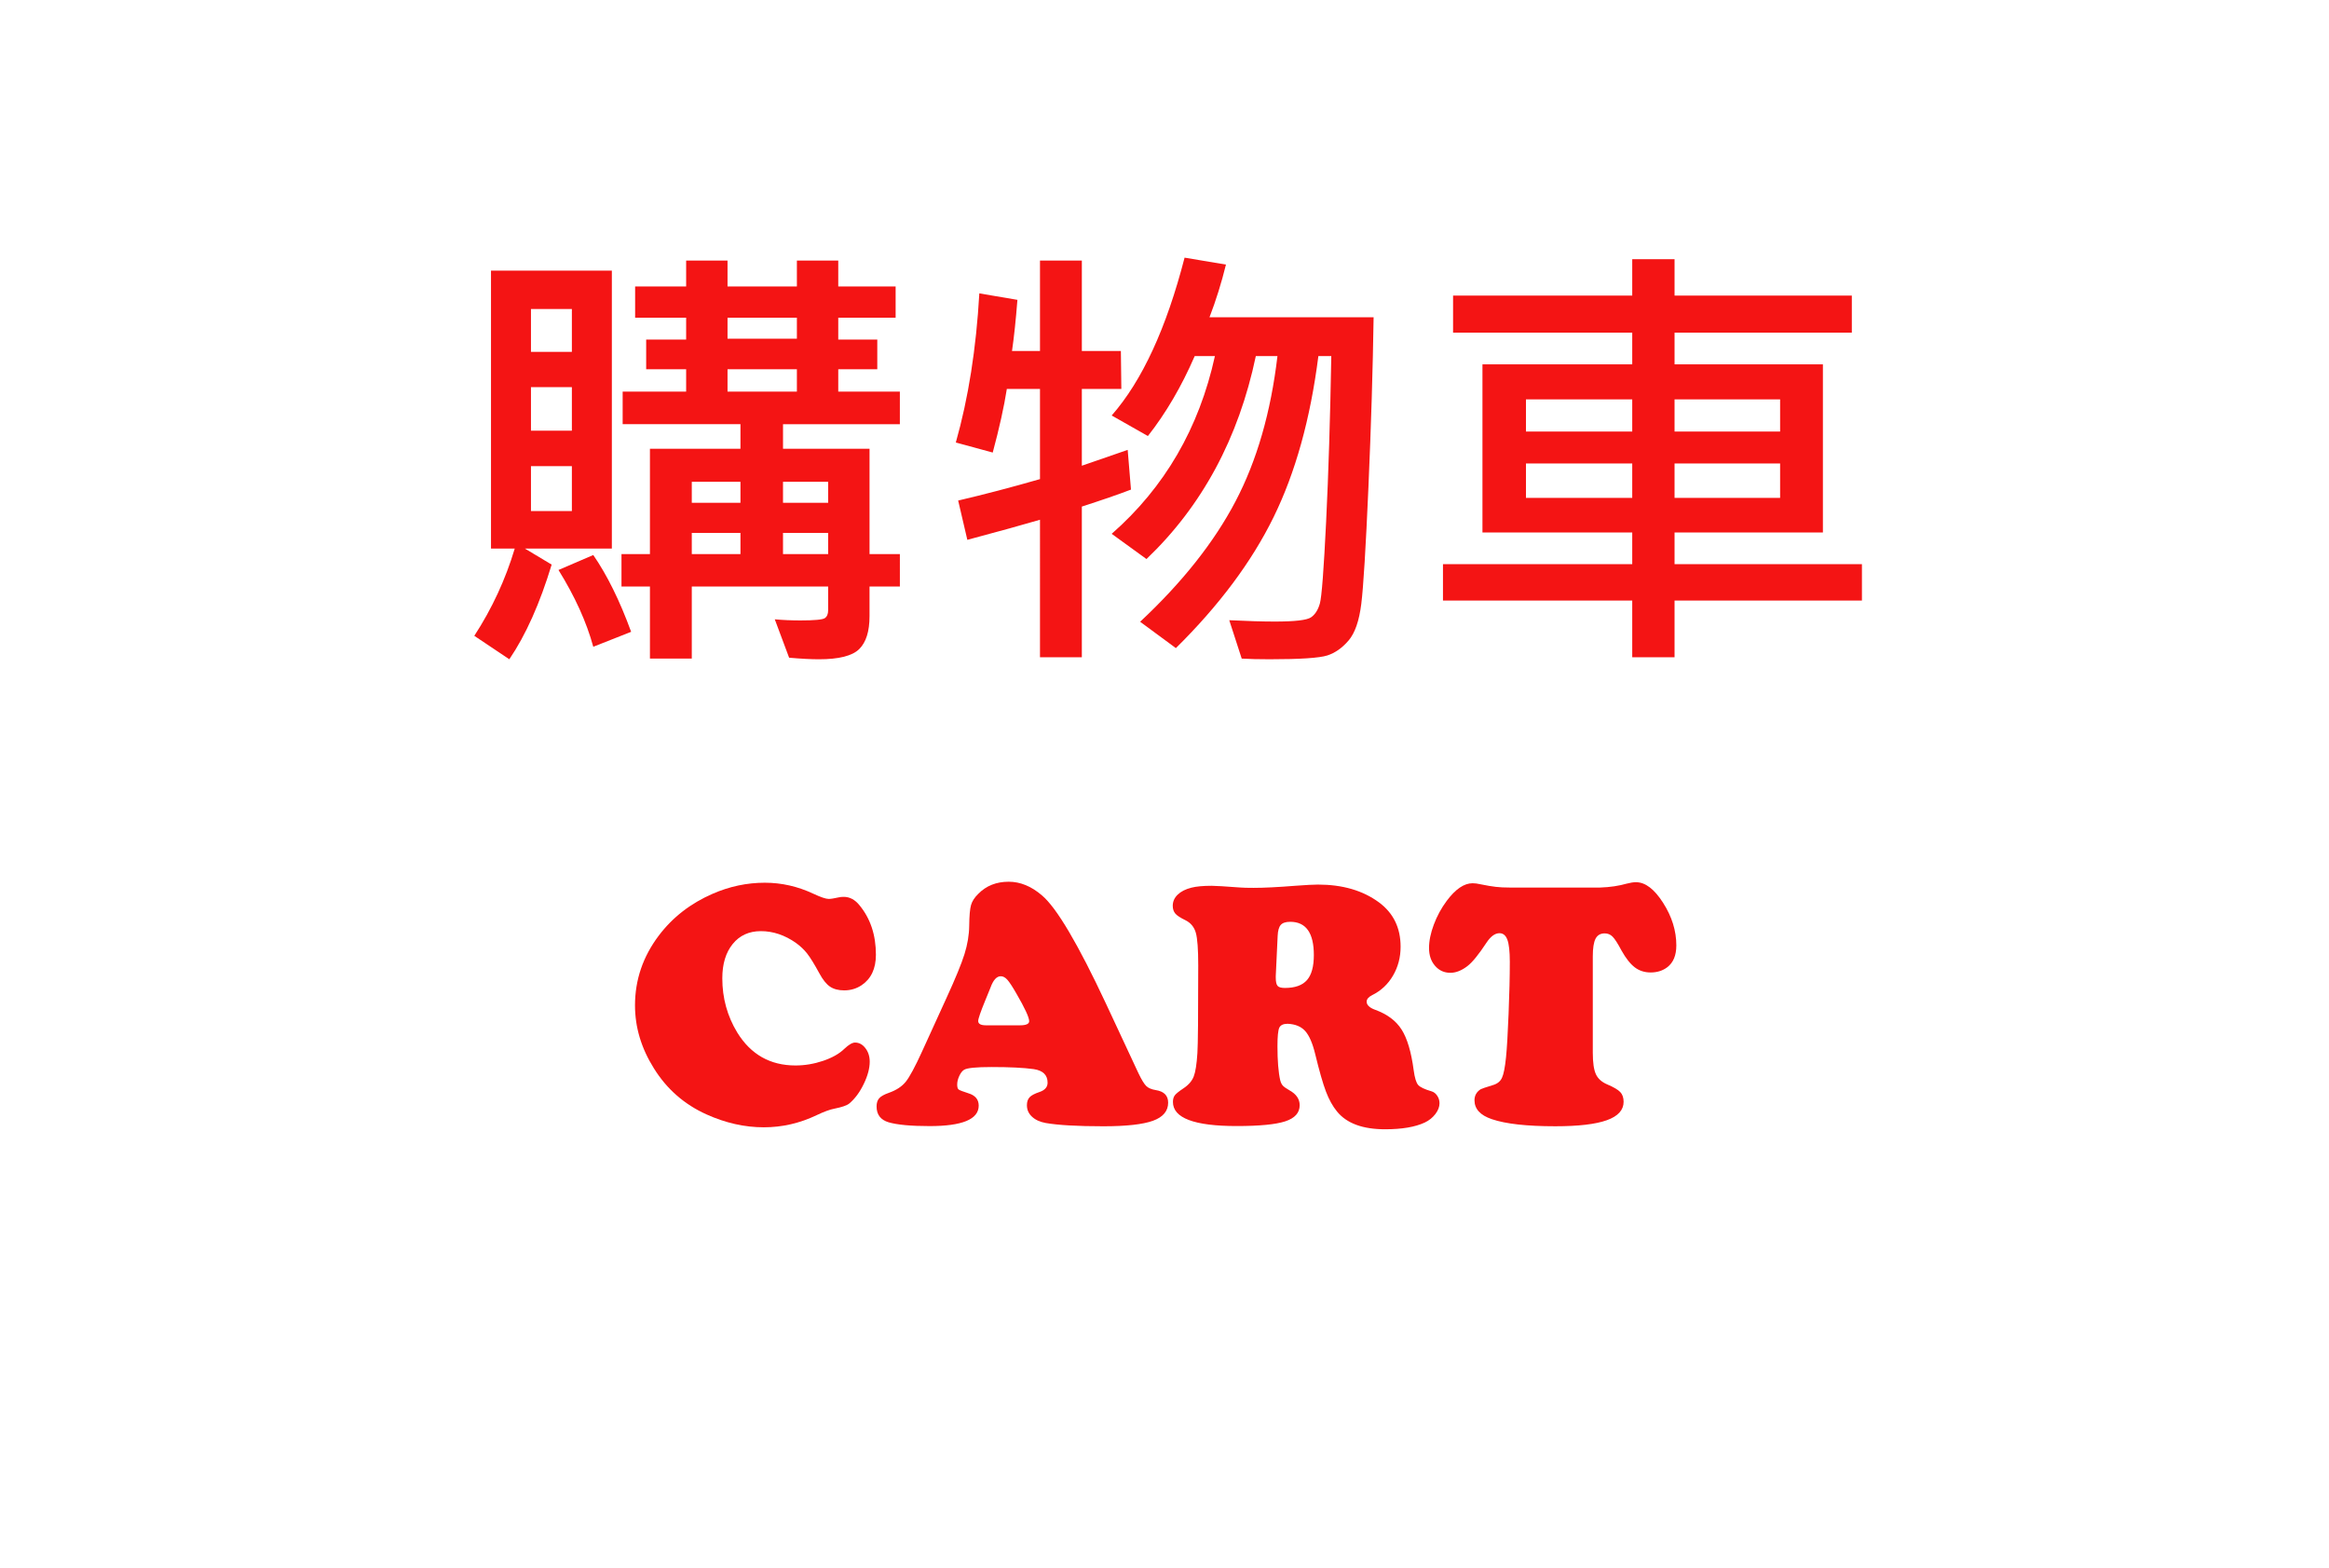 <?xml version="1.0" encoding="utf-8"?>
<!-- Generator: Adobe Illustrator 16.0.0, SVG Export Plug-In . SVG Version: 6.00 Build 0)  -->
<!DOCTYPE svg PUBLIC "-//W3C//DTD SVG 1.1//EN" "http://www.w3.org/Graphics/SVG/1.1/DTD/svg11.dtd">
<svg version="1.1" id="圖層_1" xmlns="http://www.w3.org/2000/svg" xmlns:xlink="http://www.w3.org/1999/xlink" x="0px" y="0px"
	 width="178.3px" height="120px" viewBox="0 0 178.3 120" enable-background="new 0 0 178.3 120" xml:space="preserve">
<g>
</g>
<g>
	<path fill="#F41414" d="M46.841,41.991h-6.66l2.052,1.23c-0.9,2.974-1.98,5.389-3.24,7.246l-2.682-1.794
		c1.356-2.085,2.388-4.312,3.096-6.682h-1.818V20.714h9.252V41.991z M43.781,26.935v-3.281h-3.132v3.281H43.781z M43.781,32.968
		v-3.333h-3.132v3.333H43.781z M43.781,39.12v-3.435h-3.132v3.435H43.781z M48.317,48.366l-2.898,1.145
		c-0.516-1.891-1.404-3.851-2.664-5.879l2.664-1.145C46.487,44.037,47.453,45.996,48.317,48.366z M68.89,44.896h-2.322v2.273
		c0,1.162-0.264,2.002-0.792,2.521c-0.528,0.519-1.554,0.778-3.078,0.778c-0.612,0-1.375-0.04-2.286-0.12l-1.098-2.939
		c0.612,0.057,1.266,0.085,1.962,0.085c1.067,0,1.688-0.057,1.863-0.171c0.174-0.114,0.261-0.319,0.261-0.615v-1.812H52.961v5.52
		h-3.204v-5.52h-2.178v-2.478h2.178v-8.066h6.93v-1.88h-9.018v-2.495h4.86v-1.709h-3.06v-2.273h3.06V24.32h-3.906v-2.393h3.906
		v-1.982h3.168v1.982h5.31v-1.982h3.167v1.982h4.392v2.393h-4.392v1.675h2.988v2.273h-2.988v1.709h4.716v2.495h-8.945v1.88h6.624
		v8.066h2.322V44.896z M56.687,38.488v-1.606h-3.726v1.606H56.687z M56.687,42.418v-1.624h-3.726v1.624H56.687z M61.007,25.927
		V24.32h-5.31v1.606H61.007z M61.007,29.977v-1.709h-5.31v1.709H61.007z M63.4,38.488v-1.606h-3.456v1.606H63.4z M63.4,42.418
		v-1.624h-3.456v1.624H63.4z"/>
	<path fill="#F41414" d="M86.584,37.479c-0.984,0.376-2.238,0.809-3.762,1.299v11.536h-3.204V39.787
		c-1.236,0.365-3.09,0.877-5.562,1.538l-0.702-3.008c1.956-0.456,4.043-1.002,6.264-1.641v-6.904H77.08
		c-0.216,1.379-0.576,3.002-1.08,4.871l-2.826-0.769c0.96-3.384,1.56-7.189,1.8-11.416l2.916,0.496
		c-0.12,1.538-0.258,2.843-0.414,3.914h2.142v-6.921h3.204v6.921h2.988l0.036,2.905h-3.024v5.879c2.16-0.74,3.33-1.145,3.51-1.213
		L86.584,37.479z M105.159,24.286c-0.061,3.977-0.192,8.306-0.396,12.988s-0.387,7.671-0.549,8.963
		c-0.162,1.293-0.485,2.225-0.972,2.794s-1.029,0.951-1.629,1.145c-0.601,0.193-2.076,0.291-4.428,0.291
		c-0.84,0-1.548-0.017-2.124-0.051l-0.954-2.939c1.392,0.068,2.556,0.103,3.492,0.103c1.536,0,2.46-0.108,2.771-0.325
		c0.313-0.216,0.537-0.569,0.675-1.06c0.139-0.49,0.298-2.575,0.478-6.255c0.18-3.68,0.312-7.907,0.396-12.681h-0.989
		c-0.612,4.808-1.755,8.918-3.43,12.331c-1.674,3.412-4.166,6.753-7.479,10.023l-2.736-2.017c3.228-3.019,5.661-6.089,7.299-9.211
		c1.638-3.122,2.708-6.83,3.213-11.125h-1.656c-1.32,6.289-4.11,11.467-8.37,15.535l-2.664-1.931
		c4.056-3.555,6.69-8.089,7.902-13.604h-1.548c-1.009,2.324-2.202,4.364-3.582,6.118l-2.772-1.572
		c2.328-2.654,4.188-6.682,5.58-12.083l3.168,0.53c-0.348,1.413-0.768,2.757-1.26,4.033H105.159z"/>
	<path fill="#F41414" d="M142.543,45.973h-14.345v4.341h-3.24v-4.341h-14.489v-2.786h14.489v-2.427h-11.466V27.892h11.466v-2.427
		h-13.716v-2.837h13.716v-2.786h3.24v2.786h13.571v2.837h-13.571v2.427h11.357v12.869h-11.357v2.427h14.345V45.973z M124.958,33.036
		v-2.461h-8.136v2.461H124.958z M124.958,38.112V35.48h-8.136v2.632H124.958z M136.279,33.036v-2.461h-8.081v2.461H136.279z
		 M136.279,38.112V35.48h-8.081v2.632H136.279z"/>
</g>
<g>
</g>
<g>
	<path fill="#F41414" d="M58.553,67.573c1.283,0,2.522,0.282,3.718,0.844c0.563,0.264,0.954,0.396,1.173,0.396
		c0.158,0,0.413-0.04,0.765-0.119c0.114-0.026,0.242-0.039,0.382-0.039c0.457,0,0.857,0.211,1.2,0.633
		c0.844,1.02,1.266,2.285,1.266,3.797c0,1.063-0.365,1.841-1.094,2.333c-0.396,0.264-0.839,0.396-1.332,0.396
		c-0.448,0-0.813-0.097-1.094-0.29s-0.554-0.536-0.817-1.028c-0.378-0.694-0.686-1.193-0.923-1.496
		c-0.237-0.304-0.527-0.578-0.87-0.824c-0.853-0.598-1.745-0.896-2.676-0.896c-0.905,0-1.624,0.327-2.156,0.982
		c-0.532,0.654-0.797,1.531-0.797,2.63c0,1.512,0.382,2.896,1.147,4.153c1.037,1.679,2.522,2.518,4.456,2.518
		c0.712,0,1.417-0.119,2.116-0.355c0.698-0.238,1.241-0.545,1.628-0.924c0.334-0.316,0.606-0.475,0.817-0.475
		c0.308,0,0.571,0.144,0.791,0.429c0.22,0.286,0.33,0.631,0.33,1.035c0,0.51-0.154,1.081-0.461,1.714s-0.677,1.13-1.107,1.49
		c-0.185,0.149-0.567,0.281-1.147,0.395c-0.334,0.063-0.778,0.225-1.332,0.488c-1.301,0.624-2.654,0.936-4.061,0.936
		c-1.468,0-2.931-0.329-4.39-0.988c-1.696-0.765-3.037-1.938-4.021-3.52c-0.967-1.538-1.45-3.146-1.45-4.826
		c0-1.951,0.606-3.73,1.819-5.339c1.055-1.397,2.43-2.466,4.126-3.204C55.85,67.855,57.182,67.573,58.553,67.573z"/>
	<path fill="#F41414" d="M84.669,76.829l2.492,5.339c0.237,0.492,0.435,0.815,0.593,0.969c0.158,0.154,0.4,0.257,0.725,0.31
		c0.633,0.098,0.95,0.418,0.95,0.963c0,0.642-0.388,1.104-1.161,1.385c-0.773,0.28-2.039,0.422-3.797,0.422
		c-1.986,0-3.458-0.084-4.417-0.251c-0.439-0.079-0.789-0.239-1.048-0.481c-0.26-0.241-0.389-0.533-0.389-0.877
		c0-0.264,0.068-0.468,0.205-0.612c0.136-0.146,0.389-0.279,0.758-0.402c0.413-0.141,0.62-0.378,0.62-0.712
		c0-0.589-0.356-0.936-1.068-1.041c-0.765-0.105-1.841-0.158-3.23-0.158c-1.169,0-1.868,0.07-2.096,0.211
		c-0.141,0.088-0.264,0.246-0.369,0.475s-0.158,0.447-0.158,0.658c0,0.194,0.037,0.319,0.112,0.376
		c0.074,0.058,0.318,0.151,0.731,0.284c0.536,0.158,0.804,0.475,0.804,0.949c0,1.046-1.252,1.568-3.757,1.568
		c-1.424,0-2.47-0.097-3.138-0.29c-0.615-0.185-0.923-0.589-0.923-1.213c0-0.272,0.068-0.483,0.204-0.633s0.38-0.285,0.732-0.409
		c0.571-0.201,1.004-0.485,1.298-0.85c0.294-0.365,0.714-1.145,1.259-2.34l1.859-4.074c0.686-1.494,1.145-2.612,1.378-3.355
		c0.232-0.742,0.354-1.47,0.362-2.182c0.009-0.756,0.055-1.281,0.139-1.575c0.083-0.295,0.27-0.582,0.56-0.864
		c0.606-0.614,1.38-0.922,2.32-0.922c0.888,0,1.736,0.347,2.544,1.041C80.89,69.485,82.525,72.25,84.669,76.829z M75.494,78.489
		h2.584c0.475,0,0.712-0.105,0.712-0.316c0-0.289-0.33-1.002-0.989-2.135c-0.299-0.519-0.527-0.866-0.686-1.042
		s-0.325-0.264-0.501-0.264c-0.316,0-0.58,0.295-0.791,0.884c-0.035,0.078-0.163,0.391-0.382,0.936
		c-0.369,0.896-0.554,1.433-0.554,1.608C74.887,78.38,75.089,78.489,75.494,78.489z"/>
	<path fill="#F41414" d="M98.578,78.371c-0.334,0-0.547,0.102-0.641,0.304c-0.092,0.202-0.139,0.672-0.139,1.41
		c0,1.116,0.07,1.986,0.211,2.61c0.045,0.176,0.111,0.313,0.199,0.409s0.254,0.215,0.5,0.355c0.527,0.29,0.791,0.672,0.791,1.146
		c0,0.58-0.367,0.991-1.1,1.233c-0.734,0.241-1.977,0.362-3.725,0.362c-3.252,0-4.878-0.615-4.878-1.846
		c0-0.211,0.048-0.38,0.145-0.508c0.097-0.127,0.316-0.305,0.66-0.533c0.387-0.255,0.648-0.557,0.785-0.903
		c0.135-0.348,0.23-0.947,0.283-1.8c0.043-0.624,0.064-2.861,0.064-6.711c0-1.221-0.061-2.052-0.184-2.491s-0.387-0.76-0.791-0.962
		c-0.387-0.186-0.646-0.354-0.778-0.508c-0.132-0.154-0.198-0.354-0.198-0.6c0-0.325,0.126-0.609,0.376-0.851
		c0.25-0.242,0.6-0.42,1.047-0.534c0.379-0.097,0.896-0.145,1.557-0.145c0.289,0,1.016,0.044,2.176,0.131
		c0.219,0.019,0.566,0.027,1.041,0.027c0.791,0,1.846-0.053,3.164-0.158c0.834-0.062,1.42-0.093,1.754-0.093
		c1.881,0,3.436,0.453,4.666,1.358c1.107,0.816,1.662,1.951,1.662,3.4c0,0.81-0.193,1.545-0.58,2.209
		c-0.387,0.663-0.92,1.162-1.596,1.496c-0.281,0.141-0.422,0.308-0.422,0.501c0,0.255,0.215,0.462,0.646,0.62
		c0.922,0.334,1.6,0.839,2.029,1.516c0.432,0.677,0.738,1.714,0.924,3.111c0.078,0.58,0.193,0.956,0.342,1.127
		c0.15,0.172,0.496,0.336,1.041,0.494c0.168,0.053,0.309,0.165,0.422,0.337c0.115,0.171,0.172,0.362,0.172,0.573
		c0,0.272-0.105,0.547-0.316,0.824c-0.211,0.276-0.482,0.494-0.816,0.652c-0.738,0.343-1.75,0.514-3.033,0.514
		c-1.713,0-2.939-0.452-3.678-1.357c-0.334-0.404-0.617-0.914-0.85-1.529c-0.234-0.615-0.508-1.573-0.824-2.874
		c-0.203-0.835-0.459-1.424-0.771-1.767S99.158,78.397,98.578,78.371z M97.813,71.647l-0.145,3.072c0,0.025,0,0.065,0,0.118
		c0,0.316,0.047,0.527,0.139,0.633s0.279,0.158,0.561,0.158c0.773,0,1.336-0.2,1.688-0.6c0.352-0.4,0.527-1.039,0.527-1.919
		c0-1.695-0.604-2.544-1.807-2.544c-0.344,0-0.584,0.079-0.725,0.237S97.83,71.243,97.813,71.647z"/>
	<path fill="#F41414" d="M115.559,67.942h6.947c0.748-0.025,1.428-0.127,2.045-0.303c0.264-0.07,0.496-0.105,0.697-0.105
		c0.713,0,1.404,0.527,2.076,1.582c0.674,1.055,1.01,2.141,1.01,3.256c0,0.766-0.234,1.323-0.699,1.675
		c-0.352,0.264-0.773,0.396-1.266,0.396c-0.467,0-0.869-0.13-1.213-0.389c-0.342-0.26-0.682-0.688-1.016-1.285
		c-0.289-0.545-0.518-0.901-0.686-1.068c-0.166-0.167-0.369-0.25-0.605-0.25c-0.326,0-0.559,0.136-0.699,0.408
		s-0.211,0.721-0.211,1.345v7.383c0,0.756,0.08,1.306,0.238,1.647c0.158,0.344,0.455,0.607,0.896,0.791
		c0.475,0.203,0.797,0.394,0.969,0.574c0.17,0.18,0.256,0.428,0.256,0.744c0,0.633-0.428,1.104-1.285,1.411
		s-2.174,0.462-3.947,0.462c-2.182,0-3.797-0.181-4.852-0.541c-0.889-0.299-1.332-0.782-1.332-1.45c0-0.36,0.158-0.642,0.475-0.844
		c0.078-0.044,0.391-0.149,0.936-0.316c0.334-0.097,0.564-0.281,0.691-0.554c0.129-0.272,0.232-0.795,0.311-1.568
		c0.07-0.686,0.137-1.796,0.197-3.329c0.063-1.534,0.094-2.863,0.094-3.988c0-0.791-0.063-1.354-0.186-1.688
		s-0.326-0.501-0.605-0.501c-0.344,0-0.678,0.246-1.002,0.738c-0.59,0.896-1.074,1.49-1.451,1.779
		c-0.447,0.344-0.883,0.515-1.305,0.515c-0.475,0-0.867-0.178-1.174-0.534c-0.309-0.355-0.461-0.811-0.461-1.364
		c0-0.545,0.123-1.145,0.369-1.8c0.246-0.654,0.574-1.259,0.988-1.813c0.668-0.896,1.326-1.345,1.979-1.345
		c0.174,0,0.377,0.026,0.605,0.079c0.475,0.097,0.863,0.163,1.166,0.197C114.814,67.926,115.164,67.942,115.559,67.942z"/>
</g>
<g>
</g>
<g>
</g>
<g>
</g>
<g>
</g>
<g>
</g>
<g>
</g>
<g>
</g>
<g>
</g>
<g>
</g>
<g>
</g>
<g>
</g>
<g>
</g>
<g>
</g>
<g>
</g>
<g>
</g>
</svg>
